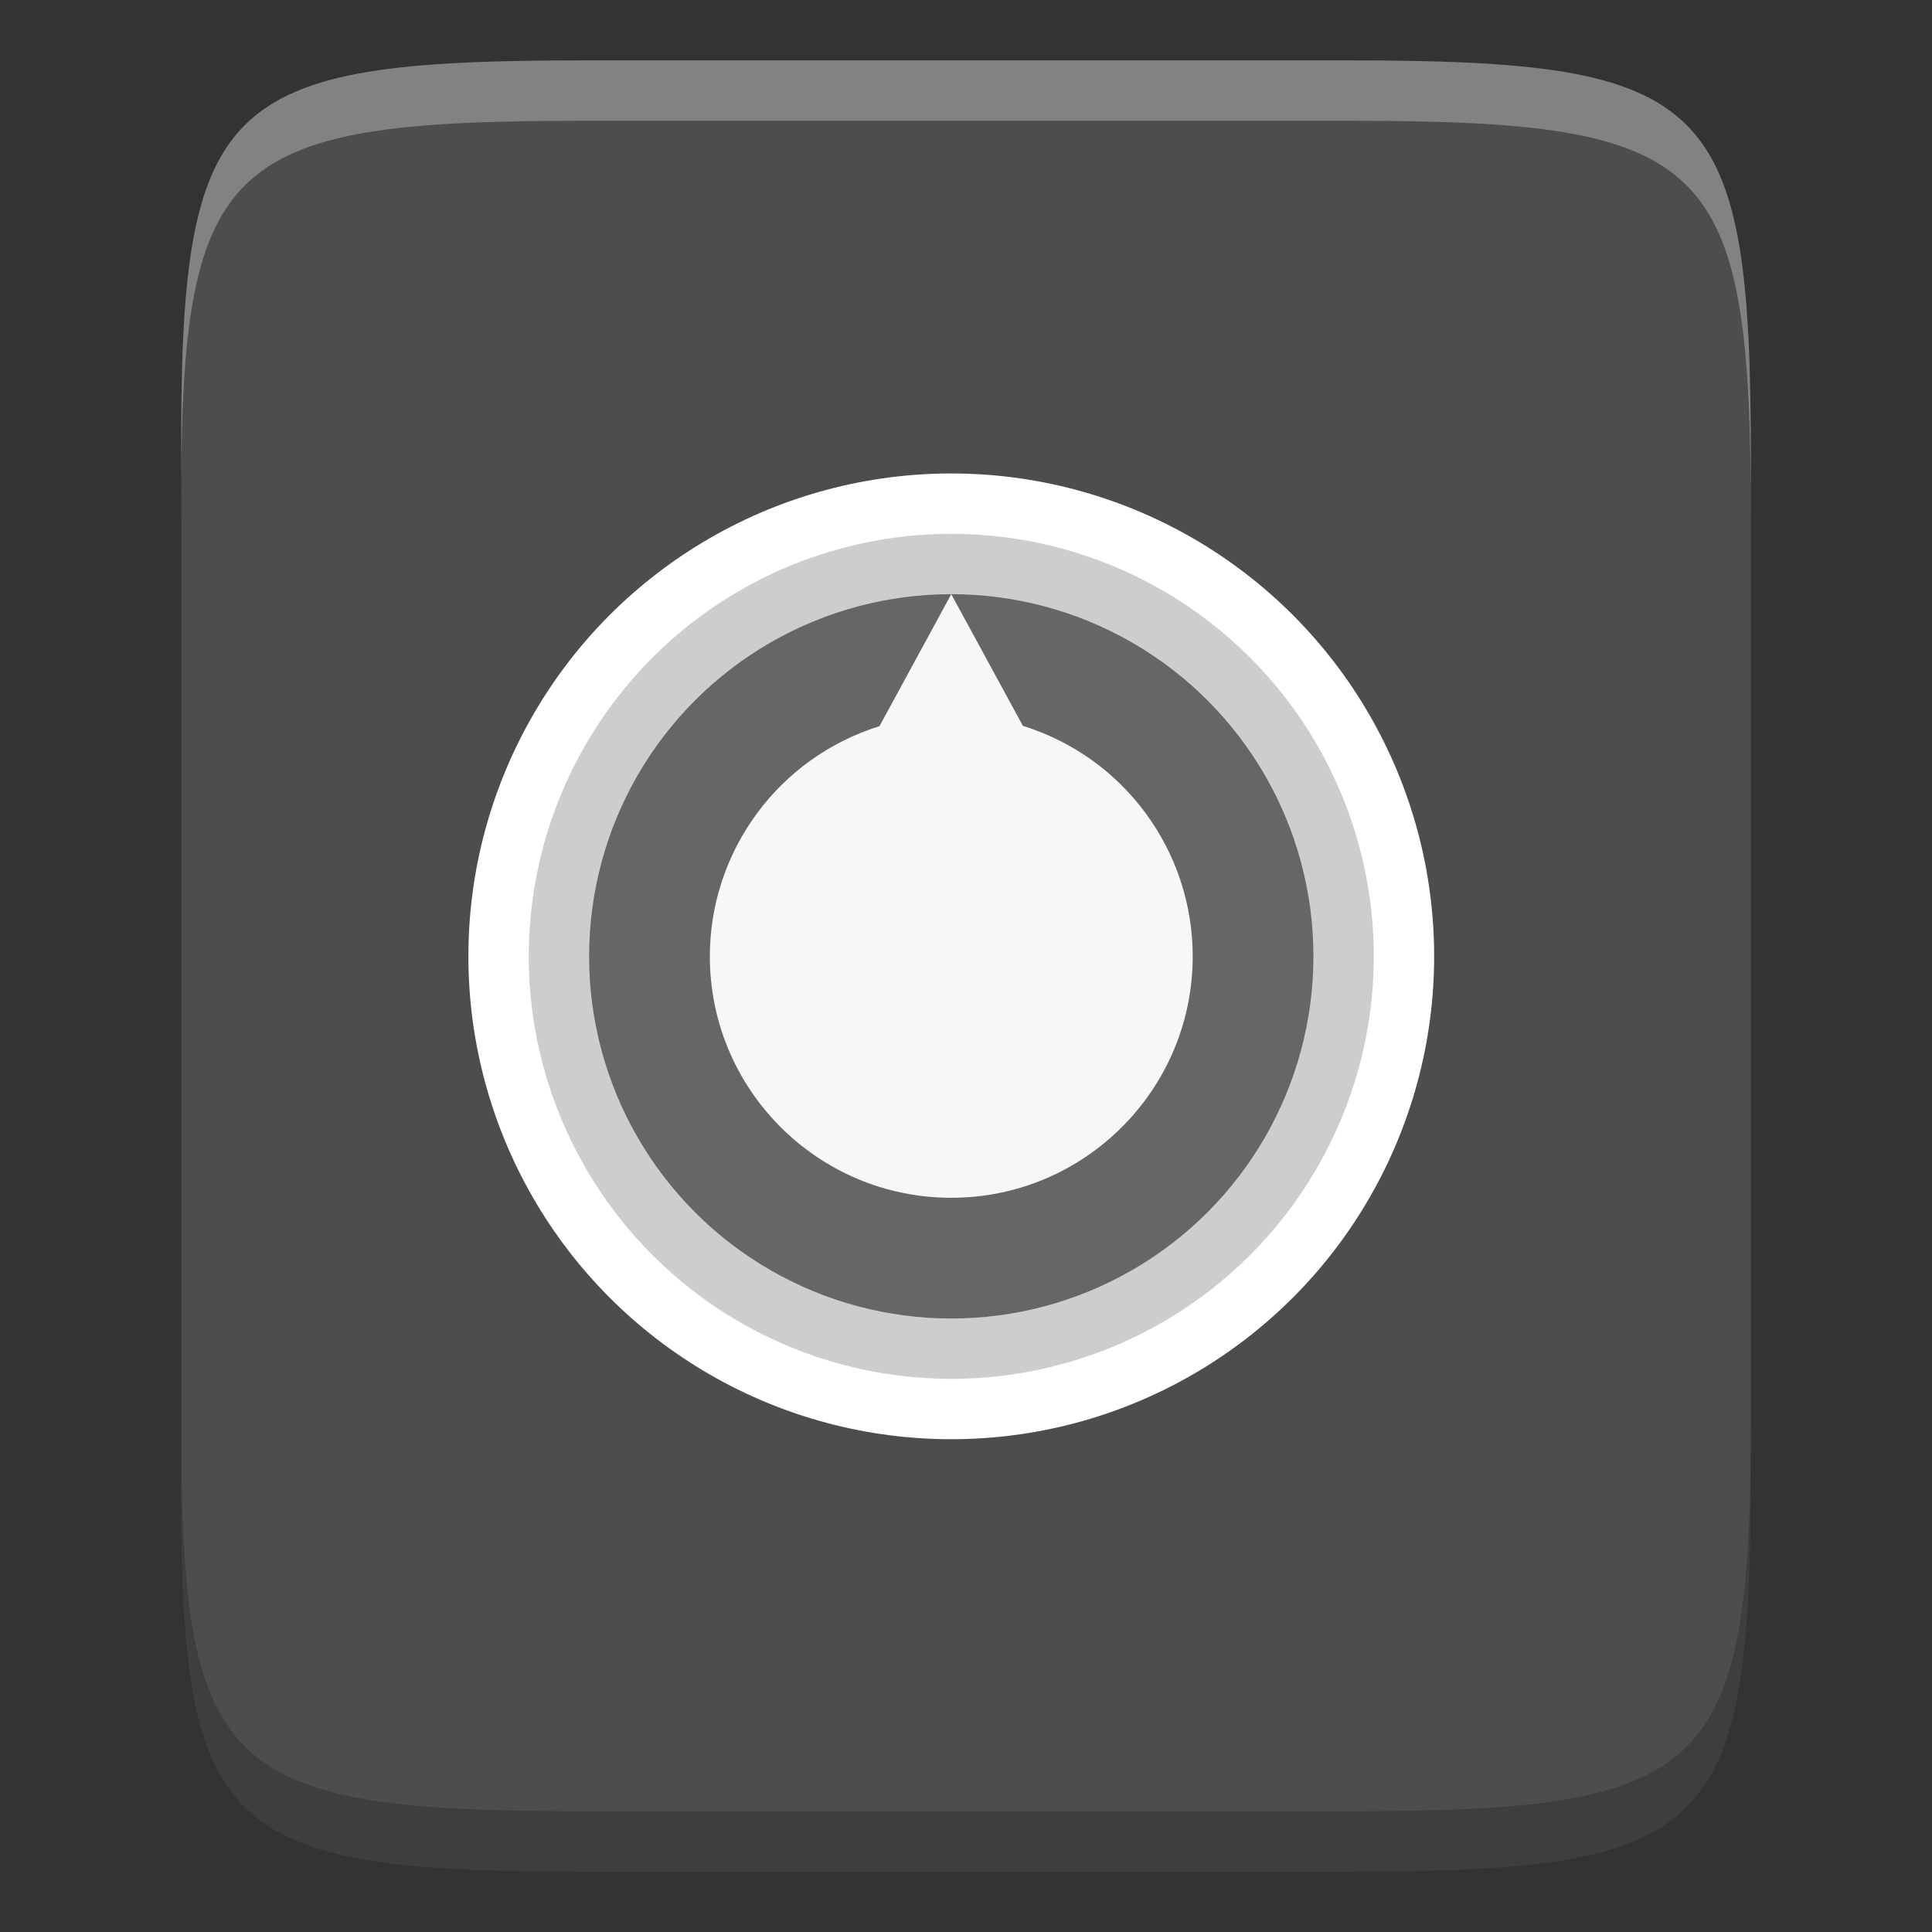 <svg height="16" width="16" xmlns="http://www.w3.org/2000/svg"><rect width="100%" height="100%" fill="#333333" stroke="none"/><path d="m4.855.5c-3.042 0-3.369.309-3.354 3.323v4.177 4.177c-.015 3.014.312 3.323 3.354 3.323h6.291c3.042 0 3.354-.309 3.354-3.323v-4.177-4.177c0-3.014-.312-3.323-3.354-3.323z" fill="#4d4d4d"/><g enable-background="new" transform="matrix(1.333 0 0 1.333 -482.666 -312.012)"><circle cx="368" cy="240.009" fill="#fff" r="3"/><circle cx="368" cy="240.009" fill="#cdcdcd" r="2.625"/><circle cx="368" cy="240.009" fill="#666" r="2.25"/><path d="m368 237.759-.446.82c-.626.195-1.053.774-1.054 1.43 0 .828.672 1.5 1.5 1.5s1.5-.672 1.5-1.5c-0-.657-.428-1.237-1.055-1.432z" fill="#f7f7f7"/></g><path d="m4.855.5c-3.042 0-3.368.31-3.354 3.324v.5c-.015-3.014.312-3.324 3.354-3.324h6.291c3.042 0 3.354.31 3.354 3.324v-.5c0-3.014-.312-3.324-3.354-3.324z" fill="#fff" opacity=".3"/><path d="m1.502 11.676v.5c-.015 3.014.312 3.324 3.354 3.324h6.291c3.042 0 3.354-.31 3.354-3.324v-.5c0 3.014-.312 3.324-3.354 3.324h-6.291c-3.042 0-3.368-.31-3.354-3.324z" opacity=".2"/></svg>